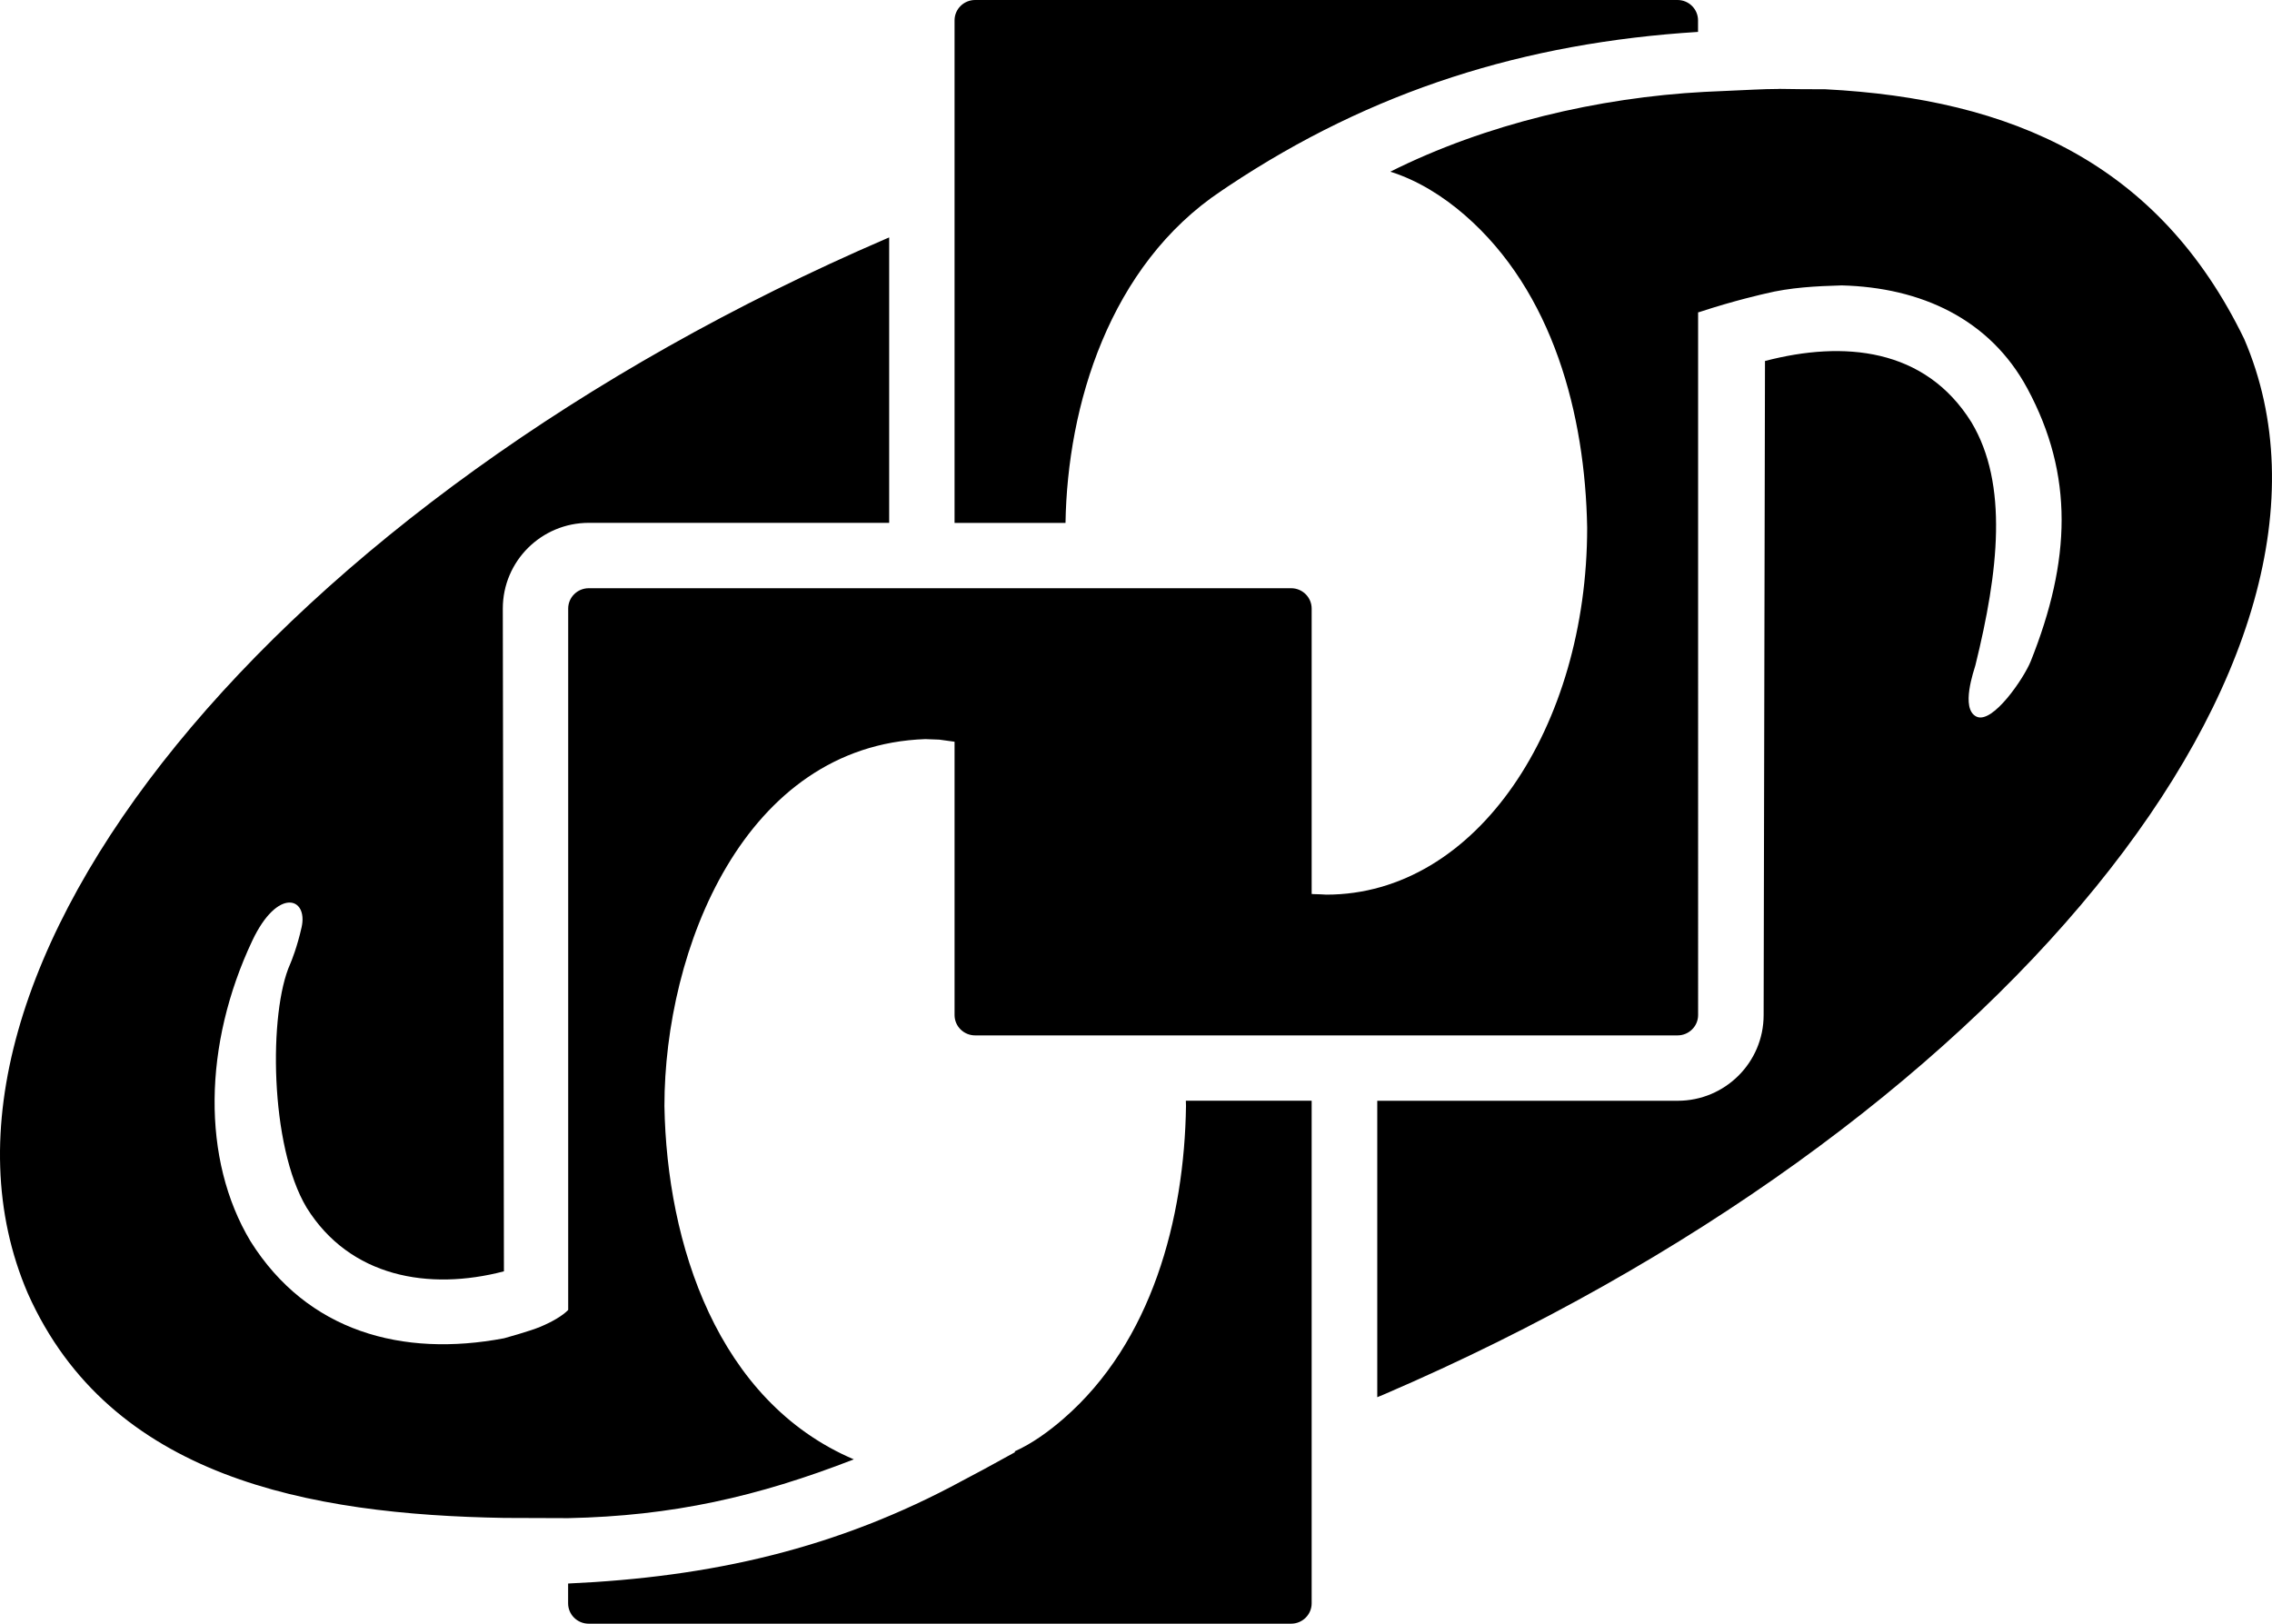 <?xml version="1.0" encoding="UTF-8" standalone="no"?>
<!-- Generated by IcoMoon.io -->

<svg
   version="1.1"
   width="30.266"
   height="21.63"
   viewBox="0 0 30.266 21.63"
   id="svg6"
   sodipodi:docname="j21.svg"
   inkscape:version="1.1.1 (3bf5ae0d25, 2021-09-20)"
   xmlns:inkscape="http://www.inkscape.org/namespaces/inkscape"
   xmlns:sodipodi="http://sodipodi.sourceforge.net/DTD/sodipodi-0.dtd"
   xmlns="http://www.w3.org/2000/svg"
   xmlns:svg="http://www.w3.org/2000/svg">
  <defs
     id="defs10" />
  <sodipodi:namedview
     id="namedview8"
     pagecolor="#ffffff"
     bordercolor="#666666"
     borderopacity="1.0"
     inkscape:pageshadow="2"
     inkscape:pageopacity="0.0"
     inkscape:pagecheckerboard="0"
     showgrid="false"
     inkscape:zoom="25.75"
     inkscape:cx="15.126214"
     inkscape:cy="10.776699"
     inkscape:window-width="1920"
     inkscape:window-height="1009"
     inkscape:window-x="-8"
     inkscape:window-y="-8"
     inkscape:window-maximized="1"
     inkscape:current-layer="svg6" />
  <title
     id="title2">j21</title>
  <path
     fill="#000000"
     d="m 17.473,14.664 v 6.695 c 0,0.149 -0.122,0.271 -0.274,0.271 H 7.842 c -0.151,0 -0.274,-0.121 -0.274,-0.271 v -0.264 c 1.898,-0.086 3.577,-0.46 5.258,-1.373 0.2,-0.104 0.313,-0.166 0.698,-0.378 l -0.009,-0.009 c 0.23,-0.101 0.463,-0.271 0.651,-0.435 1.178,-1.02 1.612,-2.665 1.633,-4.168 l -0.002,-0.069 h 1.674 z m 6.224,-13.479 c -0.111,0 -0.222,0.004 -0.332,0.009 l -0.659,0.03 c -1.41,0.075 -2.916,0.427 -4.185,1.063 0.365,0.115 0.702,0.327 0.989,0.576 1.18,1.023 1.607,2.663 1.633,4.167 0,2.646 -1.466,4.888 -3.475,4.888 -0.122,-0.008 -0.166,-0.005 -0.195,-0.009 v -0.81 -2.992 c 0,-0.149 -0.122,-0.271 -0.273,-0.271 v 0 H 7.843 c -0.151,0 -0.274,0.121 -0.274,0.271 v 9.344 c -0.08,0.08 -0.209,0.155 -0.369,0.223 -0.146,0.061 -0.486,0.154 -0.486,0.154 -1.352,0.255 -2.618,-0.086 -3.376,-1.291 -0.657,-1.094 -0.628,-2.625 0.022,-4.004 0.338,-0.717 0.746,-0.581 0.658,-0.182 -0.057,0.256 -0.134,0.45 -0.153,0.492 -0.286,0.635 -0.275,2.42 0.22,3.245 0.576,0.925 1.626,1.11 2.628,0.848 l -0.015,-8.829 c 0,-0.633 0.515,-1.142 1.145,-1.142 H 11.845 V 3.163 l -0.029,0.012 C 3.664,6.686 -1.46,12.979 0.371,17.231 1.466,19.684 4.113,20.177 6.719,20.221 l 0.85,0.003 c 1.389,-0.029 2.52,-0.284 3.805,-0.783 -1.82,-0.775 -2.491,-2.873 -2.523,-4.707 0,-2.078 1.055,-4.803 3.475,-4.888 v 0 l 0.187,0.007 0.203,0.028 v 3.641 c 0,0.15 0.123,0.271 0.274,0.271 h 9.357 c 0.151,0 0.274,-0.121 0.274,-0.271 V 4.161 c 0,0 0.008,-0.002 0.02,-0.005 0.469,-0.155 0.872,-0.244 0.872,-0.244 0.334,-0.083 0.679,-0.1 1.021,-0.11 1.052,0.027 1.973,0.444 2.474,1.375 0.62,1.152 0.58,2.291 0.044,3.632 -0.089,0.223 -0.508,0.843 -0.724,0.737 -0.216,-0.106 -0.029,-0.621 -0.013,-0.684 0.308,-1.247 0.442,-2.411 -0.053,-3.237 -0.618,-0.992 -1.702,-1.09 -2.75,-0.816 l -0.018,8.713 c 0,0.633 -0.515,1.142 -1.145,1.142 h -4.002 v 3.949 l 0.103,-0.043 c 8.152,-3.511 13.276,-9.804 11.445,-14.056 -1.135,-2.337 -3.089,-3.197 -5.581,-3.325 v 0 c -0.205,10e-4 -0.41,-0.002 -0.615,-0.005 v 0 z M 22.347,0 h -9.357 c -0.151,0 -0.274,0.121 -0.274,0.271 v 6.695 h 1.478 c 0.025,-1.557 0.581,-3.43 2.08,-4.426 l 0.086,-0.058 c 1.917,-1.277 3.953,-1.913 6.26,-2.057 V 0.271 c 0,-0.149 -0.122,-0.271 -0.273,-0.271 z"
     id="path4" />
</svg>
